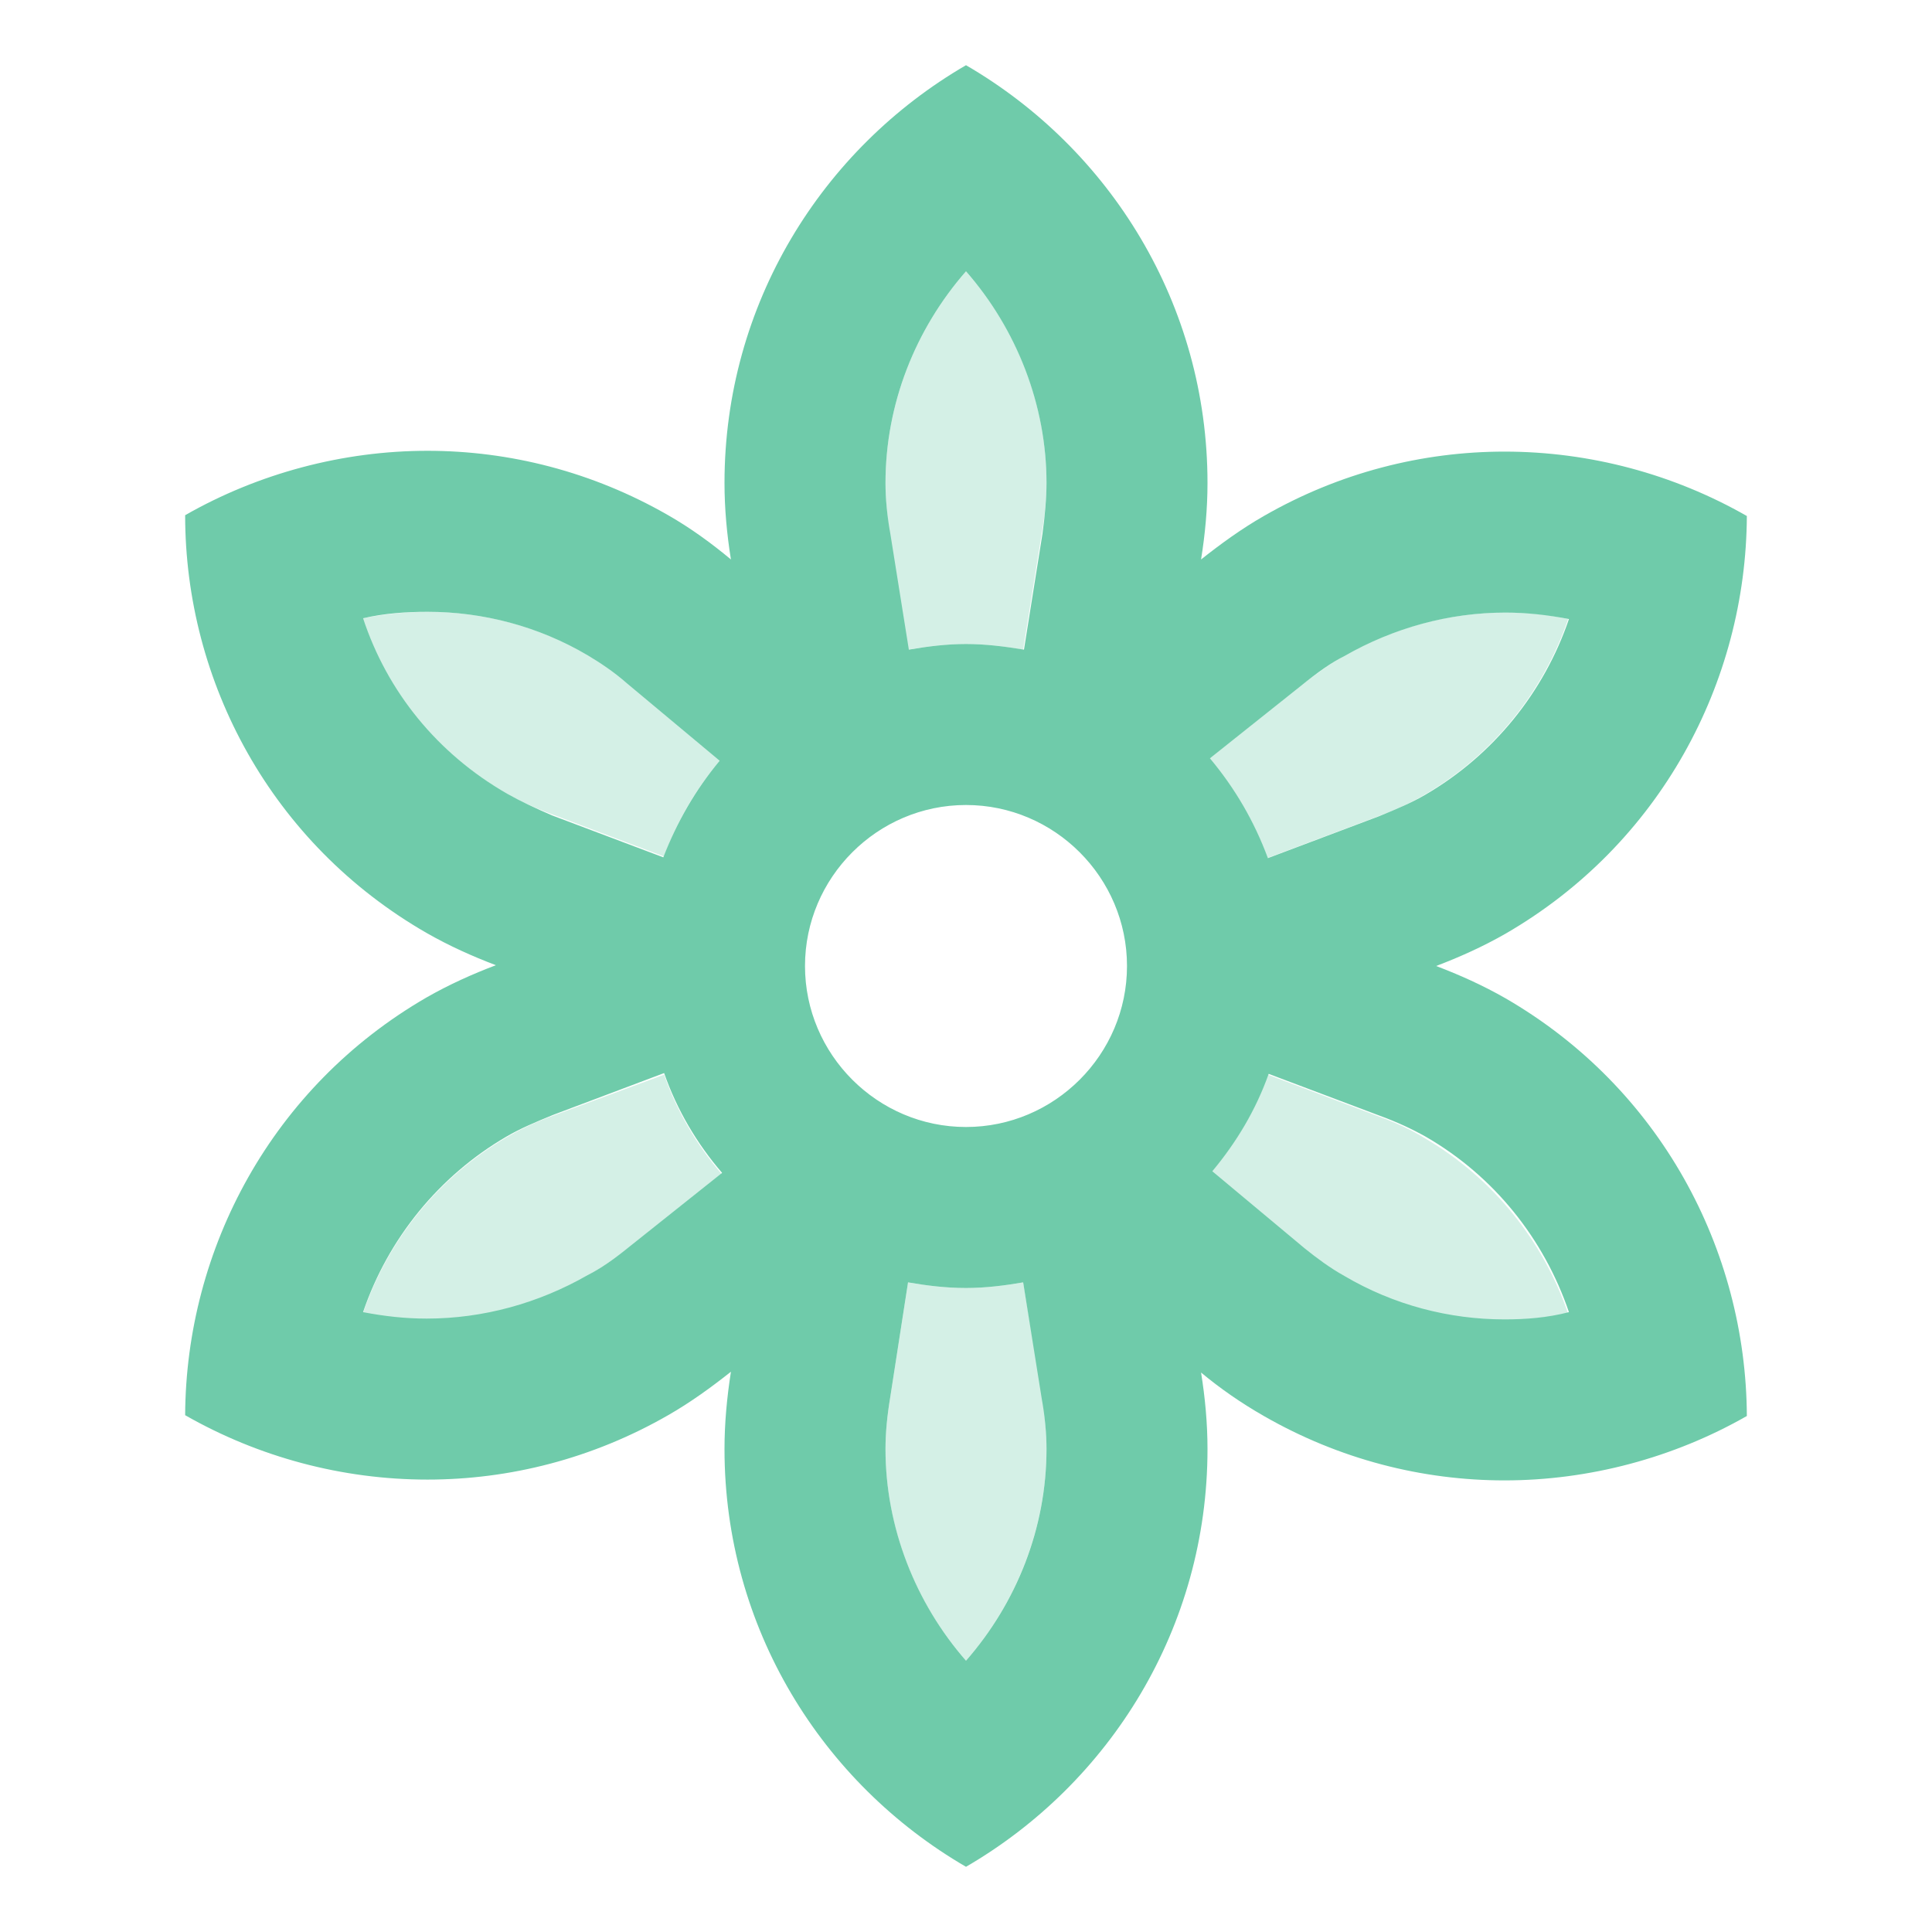 <svg width="24" height="24" viewBox="0 0 24 24" fill="none" xmlns="http://www.w3.org/2000/svg">
<g id="filter_vintage">
<path id="Vector" opacity="0.3" d="M18.69 7.61C17.99 7.61 17.3 7.8 16.69 8.15C16.53 8.24 16.37 8.36 16.15 8.52L15.02 9.42C15.33 9.78 15.58 10.2 15.74 10.66L17.12 10.14C17.34 10.06 17.53 9.97 17.7 9.87C18.54 9.38 19.17 8.6 19.48 7.69C19.22 7.63 18.96 7.61 18.69 7.61ZM17.13 13.87L15.75 13.35C15.59 13.8 15.35 14.2 15.05 14.56L16.2 15.52C16.35 15.64 16.51 15.76 16.69 15.86C17.3 16.21 17.99 16.4 18.68 16.4C18.95 16.4 19.21 16.37 19.48 16.32C19.17 15.41 18.54 14.63 17.7 14.14C17.54 14.04 17.35 13.95 17.13 13.87ZM11 6C11 6.19 11.02 6.41 11.05 6.63L11.28 8.07C11.52 8.03 11.76 8 12 8C12.24 8 12.48 8.03 12.71 8.07L12.94 6.63C12.98 6.41 13 6.19 13 6C13 5.02 12.63 4.09 12 3.37C11.37 4.09 11 5.02 11 6ZM12.71 15.93C12.48 15.97 12.24 16 12 16C11.75 16 11.51 15.97 11.28 15.93L11.06 17.35C11.02 17.59 11 17.8 11 18C11 18.98 11.37 19.91 12 20.63C12.63 19.91 13 18.97 13 18C13 17.81 12.98 17.59 12.95 17.37L12.71 15.93ZM6.87 10.12L8.25 10.64C8.41 10.2 8.65 9.79 8.95 9.44L7.8 8.49C7.63 8.34 7.46 8.22 7.31 8.14C6.69 7.78 6.01 7.6 5.31 7.6C5.04 7.6 4.77 7.63 4.5 7.68C4.8 8.59 5.43 9.36 6.29 9.86C6.46 9.95 6.65 10.04 6.87 10.12ZM6.87 13.86C6.65 13.94 6.46 14.03 6.29 14.13C5.45 14.62 4.82 15.4 4.51 16.31C4.77 16.36 5.03 16.39 5.3 16.39C6 16.39 6.69 16.2 7.3 15.85C7.46 15.76 7.62 15.64 7.84 15.48L8.97 14.59C8.66 14.23 8.41 13.81 8.25 13.35L6.87 13.86Z" fill="#6FCBAA"/>
<path id="Vector_2" d="M18.7 12.4C18.42 12.24 18.13 12.11 17.84 12C18.13 11.89 18.42 11.76 18.7 11.6C20.62 10.49 21.69 8.48 21.7 6.41C20.79 5.89 19.75 5.61 18.69 5.61C17.67 5.61 16.64 5.87 15.7 6.41C15.42 6.57 15.16 6.76 14.92 6.95C14.97 6.64 15 6.32 15 6C15 3.78 13.79 1.85 12 0.81C10.21 1.85 9 3.78 9 6C9 6.32 9.03 6.64 9.08 6.95C8.84 6.75 8.58 6.56 8.3 6.4C7.36 5.86 6.33 5.6 5.31 5.6C4.26 5.6 3.21 5.88 2.3 6.4C2.3 8.47 3.37 10.48 5.3 11.59C5.58 11.75 5.87 11.88 6.16 11.99C5.87 12.1 5.58 12.23 5.3 12.39C3.38 13.5 2.31 15.51 2.3 17.58C3.21 18.1 4.25 18.38 5.31 18.38C6.33 18.38 7.36 18.12 8.3 17.58C8.58 17.42 8.84 17.23 9.08 17.04C9.03 17.36 9 17.68 9 18C9 20.22 10.21 22.15 12 23.19C13.79 22.15 15 20.22 15 18C15 17.68 14.97 17.36 14.92 17.05C15.16 17.25 15.42 17.43 15.7 17.59C16.64 18.13 17.67 18.39 18.69 18.39C19.74 18.39 20.79 18.11 21.7 17.59C21.69 15.52 20.62 13.51 18.7 12.4ZM4.51 7.68C4.77 7.62 5.04 7.6 5.31 7.6C6 7.6 6.69 7.78 7.3 8.14C7.45 8.23 7.62 8.34 7.79 8.49L8.94 9.45C8.64 9.81 8.41 10.21 8.24 10.65L6.86 10.13C6.65 10.04 6.46 9.95 6.3 9.86C5.43 9.36 4.81 8.59 4.51 7.68ZM7.84 15.47C7.63 15.64 7.46 15.76 7.3 15.84C6.69 16.19 6 16.38 5.3 16.38C5.03 16.38 4.77 16.35 4.51 16.3C4.82 15.39 5.45 14.61 6.29 14.12C6.46 14.02 6.65 13.94 6.87 13.85L8.25 13.33C8.41 13.79 8.66 14.21 8.97 14.57L7.84 15.47ZM12 3.37C12.63 4.09 13 5.03 13 6C13 6.19 12.98 6.41 12.95 6.63L12.72 8.07C12.48 8.03 12.24 8 12 8C11.76 8 11.52 8.03 11.29 8.07L11.06 6.63C11.02 6.41 11 6.19 11 6C11 5.02 11.37 4.09 12 3.37ZM12 20.63C11.37 19.91 11 18.97 11 18C11 17.8 11.02 17.59 11.06 17.35L11.28 15.93C11.51 15.97 11.75 16 12 16C12.24 16 12.48 15.97 12.71 15.93L12.94 17.37C12.98 17.59 13 17.81 13 18C13 18.98 12.63 19.91 12 20.63ZM12 14C10.9 14 10 13.1 10 12C10 10.9 10.9 10 12 10C13.1 10 14 10.9 14 12C14 13.1 13.1 14 12 14ZM16.16 8.52C16.37 8.35 16.54 8.23 16.7 8.15C17.31 7.8 18 7.61 18.7 7.61C18.97 7.61 19.23 7.64 19.49 7.69C19.18 8.6 18.55 9.38 17.71 9.87C17.54 9.97 17.35 10.05 17.13 10.14L15.75 10.66C15.58 10.2 15.34 9.79 15.03 9.42L16.16 8.52ZM18.69 16.39C18 16.39 17.31 16.21 16.7 15.85C16.52 15.75 16.36 15.63 16.21 15.51L15.06 14.55C15.36 14.19 15.6 13.79 15.76 13.34L17.14 13.86C17.36 13.94 17.55 14.03 17.71 14.12C18.56 14.61 19.18 15.39 19.49 16.3C19.22 16.37 18.95 16.39 18.69 16.39Z" fill="#6FCBAA"/>
</g>
</svg>
